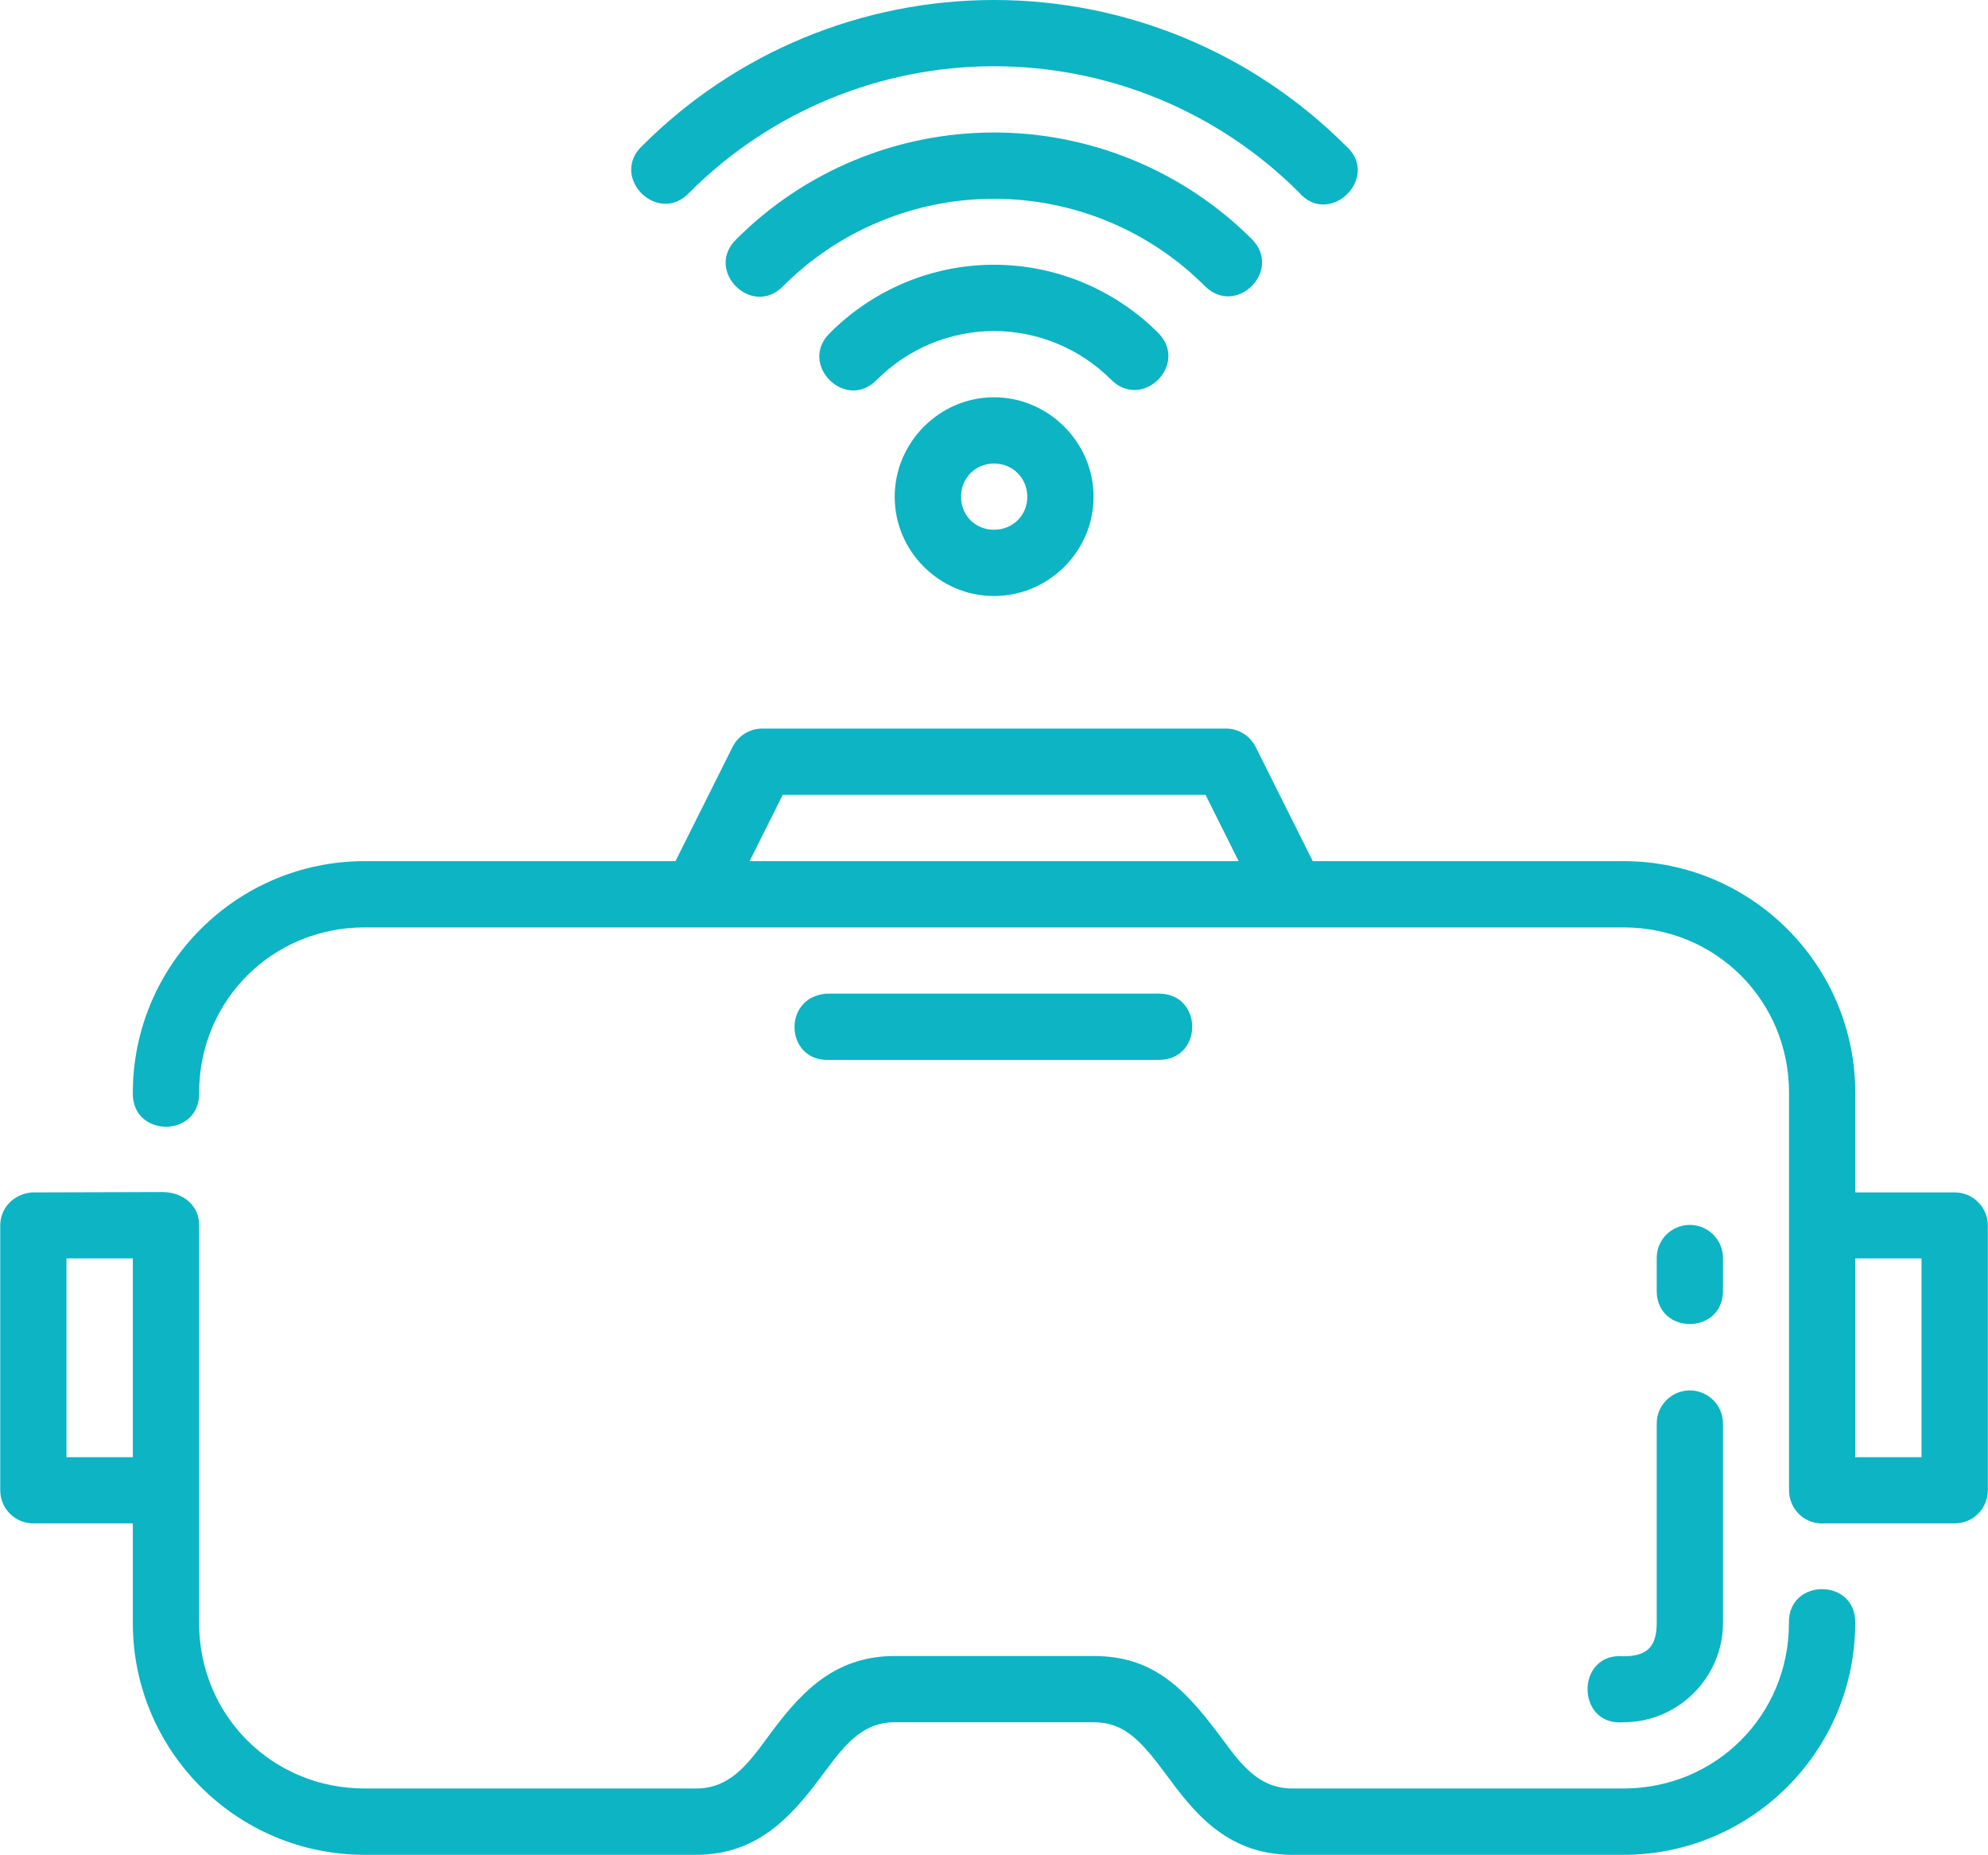 <svg version="1.1" id="Layer_1" xmlns="http://www.w3.org/2000/svg" xmlns:xlink="http://www.w3.org/1999/xlink" x="0px" y="0px" width="64.3px" height="60px" viewBox="0 0 64.3 60" style="enable-background:new 0 0 64.3 60;" xml:space="preserve"><g transform="translate(0,-280.067)"><path style="fill:#0CB4C4;" d="M32.15,280.067c-4.261,0-8.351,1.69-11.364,4.705c-1.103,1.012,0.506,2.618,1.518,1.517 c2.611-2.611,6.152-4.079,9.847-4.079s7.243,1.462,9.854,4.073c1.005,1.172,2.683-0.508,1.511-1.511 C40.502,281.759,36.414,280.067,32.15,280.067z M32.15,284.353c-3.125,0-6.119,1.238-8.329,3.447 c-1.053,1.008,0.5,2.567,1.513,1.519c1.808-1.809,4.259-2.822,6.816-2.822c2.559,0,5.01,1.014,6.819,2.822 c1.013,1.013,2.53-0.505,1.518-1.519C38.277,285.592,35.275,284.353,32.15,284.353z M32.15,288.631c-1.988,0-3.893,0.794-5.299,2.2 c-1.053,1.008,0.5,2.567,1.513,1.518c1.004-1.004,2.366-1.574,3.786-1.574c1.422,0,2.783,0.57,3.789,1.574 c1.013,1.014,2.53-0.505,1.518-1.518C36.05,289.425,34.139,288.631,32.15,288.631z M32.15,292.918c-1.762,0-3.212,1.457-3.212,3.22 s1.45,3.209,3.212,3.209c1.764,0,3.22-1.446,3.22-3.209S33.914,292.918,32.15,292.918z M32.15,295.061 c0.605,0,1.077,0.471,1.077,1.076c0,0.604-0.472,1.066-1.077,1.066c-0.604,0-1.066-0.462-1.066-1.066 C31.083,295.532,31.545,295.061,32.15,295.061z M24.653,303.635c-0.404,0-0.775,0.229-0.957,0.591l-1.848,3.697H11.792 c-4.137,0-7.496,3.36-7.496,7.495c-0.03,1.461,2.174,1.461,2.144,0c0-2.986,2.365-5.352,5.353-5.352h40.718 c2.985,0,5.354,2.366,5.354,5.352v12.861c0.001,0.625,0.532,1.117,1.154,1.066h4.209c0.589-0.002,1.064-0.477,1.066-1.066v-8.574 c-0.002-0.588-0.478-1.064-1.066-1.066h-3.221v-3.221c0-4.135-3.359-7.495-7.496-7.495H42.46l-1.849-3.697 c-0.181-0.361-0.549-0.591-0.955-0.591H24.653z M25.317,305.778h13.675l1.071,2.146h-15.82L25.317,305.778z M26.795,314.352h10.719 c1.396-0.033,1.396-2.111,0-2.143H26.74C25.289,312.313,25.396,314.393,26.795,314.352L26.795,314.352z M1.029,318.639 c-0.604,0.055-1.021,0.518-1.021,1.066v8.574c0.003,0.592,0.485,1.07,1.077,1.066h3.211v3.221c0,4.137,3.359,7.5,7.496,7.5H22.51 c1.779,0,2.856-0.982,3.809-2.213c0.817-1.059,1.392-2.076,2.619-2.076h6.432c1.003,0,1.539,0.604,2.356,1.703 c0.817,1.102,1.897,2.586,4.065,2.586h10.718c4.137,0,7.496-3.363,7.496-7.5c0.032-1.459-2.175-1.459-2.143,0 c0,2.988-2.368,5.354-5.354,5.354H41.792c-1.177,0-1.768-0.951-2.395-1.783c-1.147-1.525-2.149-2.502-4.027-2.502h-6.432 c-2.021,0-3.11,1.262-4.138,2.668c-0.667,0.912-1.238,1.617-2.29,1.617H11.792c-2.987,0-5.353-2.365-5.353-5.354v-12.861 c0.011-0.604-0.48-1.078-1.187-1.078L1.029,318.639z M54.635,319.69c-0.589,0.012-1.058,0.494-1.05,1.084v1.076 c0.031,1.396,2.11,1.396,2.143,0v-1.076C55.735,320.17,55.241,319.678,54.635,319.69z M2.15,320.774h2.146v6.43H2.15V320.774z M60.005,320.774h2.145v6.43h-2.145V320.774z M54.635,325.043c-0.591,0.014-1.063,0.502-1.05,1.094v6.43 c0,0.762-0.309,1.076-1.07,1.076c-1.556-0.139-1.556,2.273,0,2.135c1.761,0,3.213-1.449,3.213-3.211v-6.43 C55.741,325.53,55.244,325.033,54.635,325.043z"></path></g></svg>